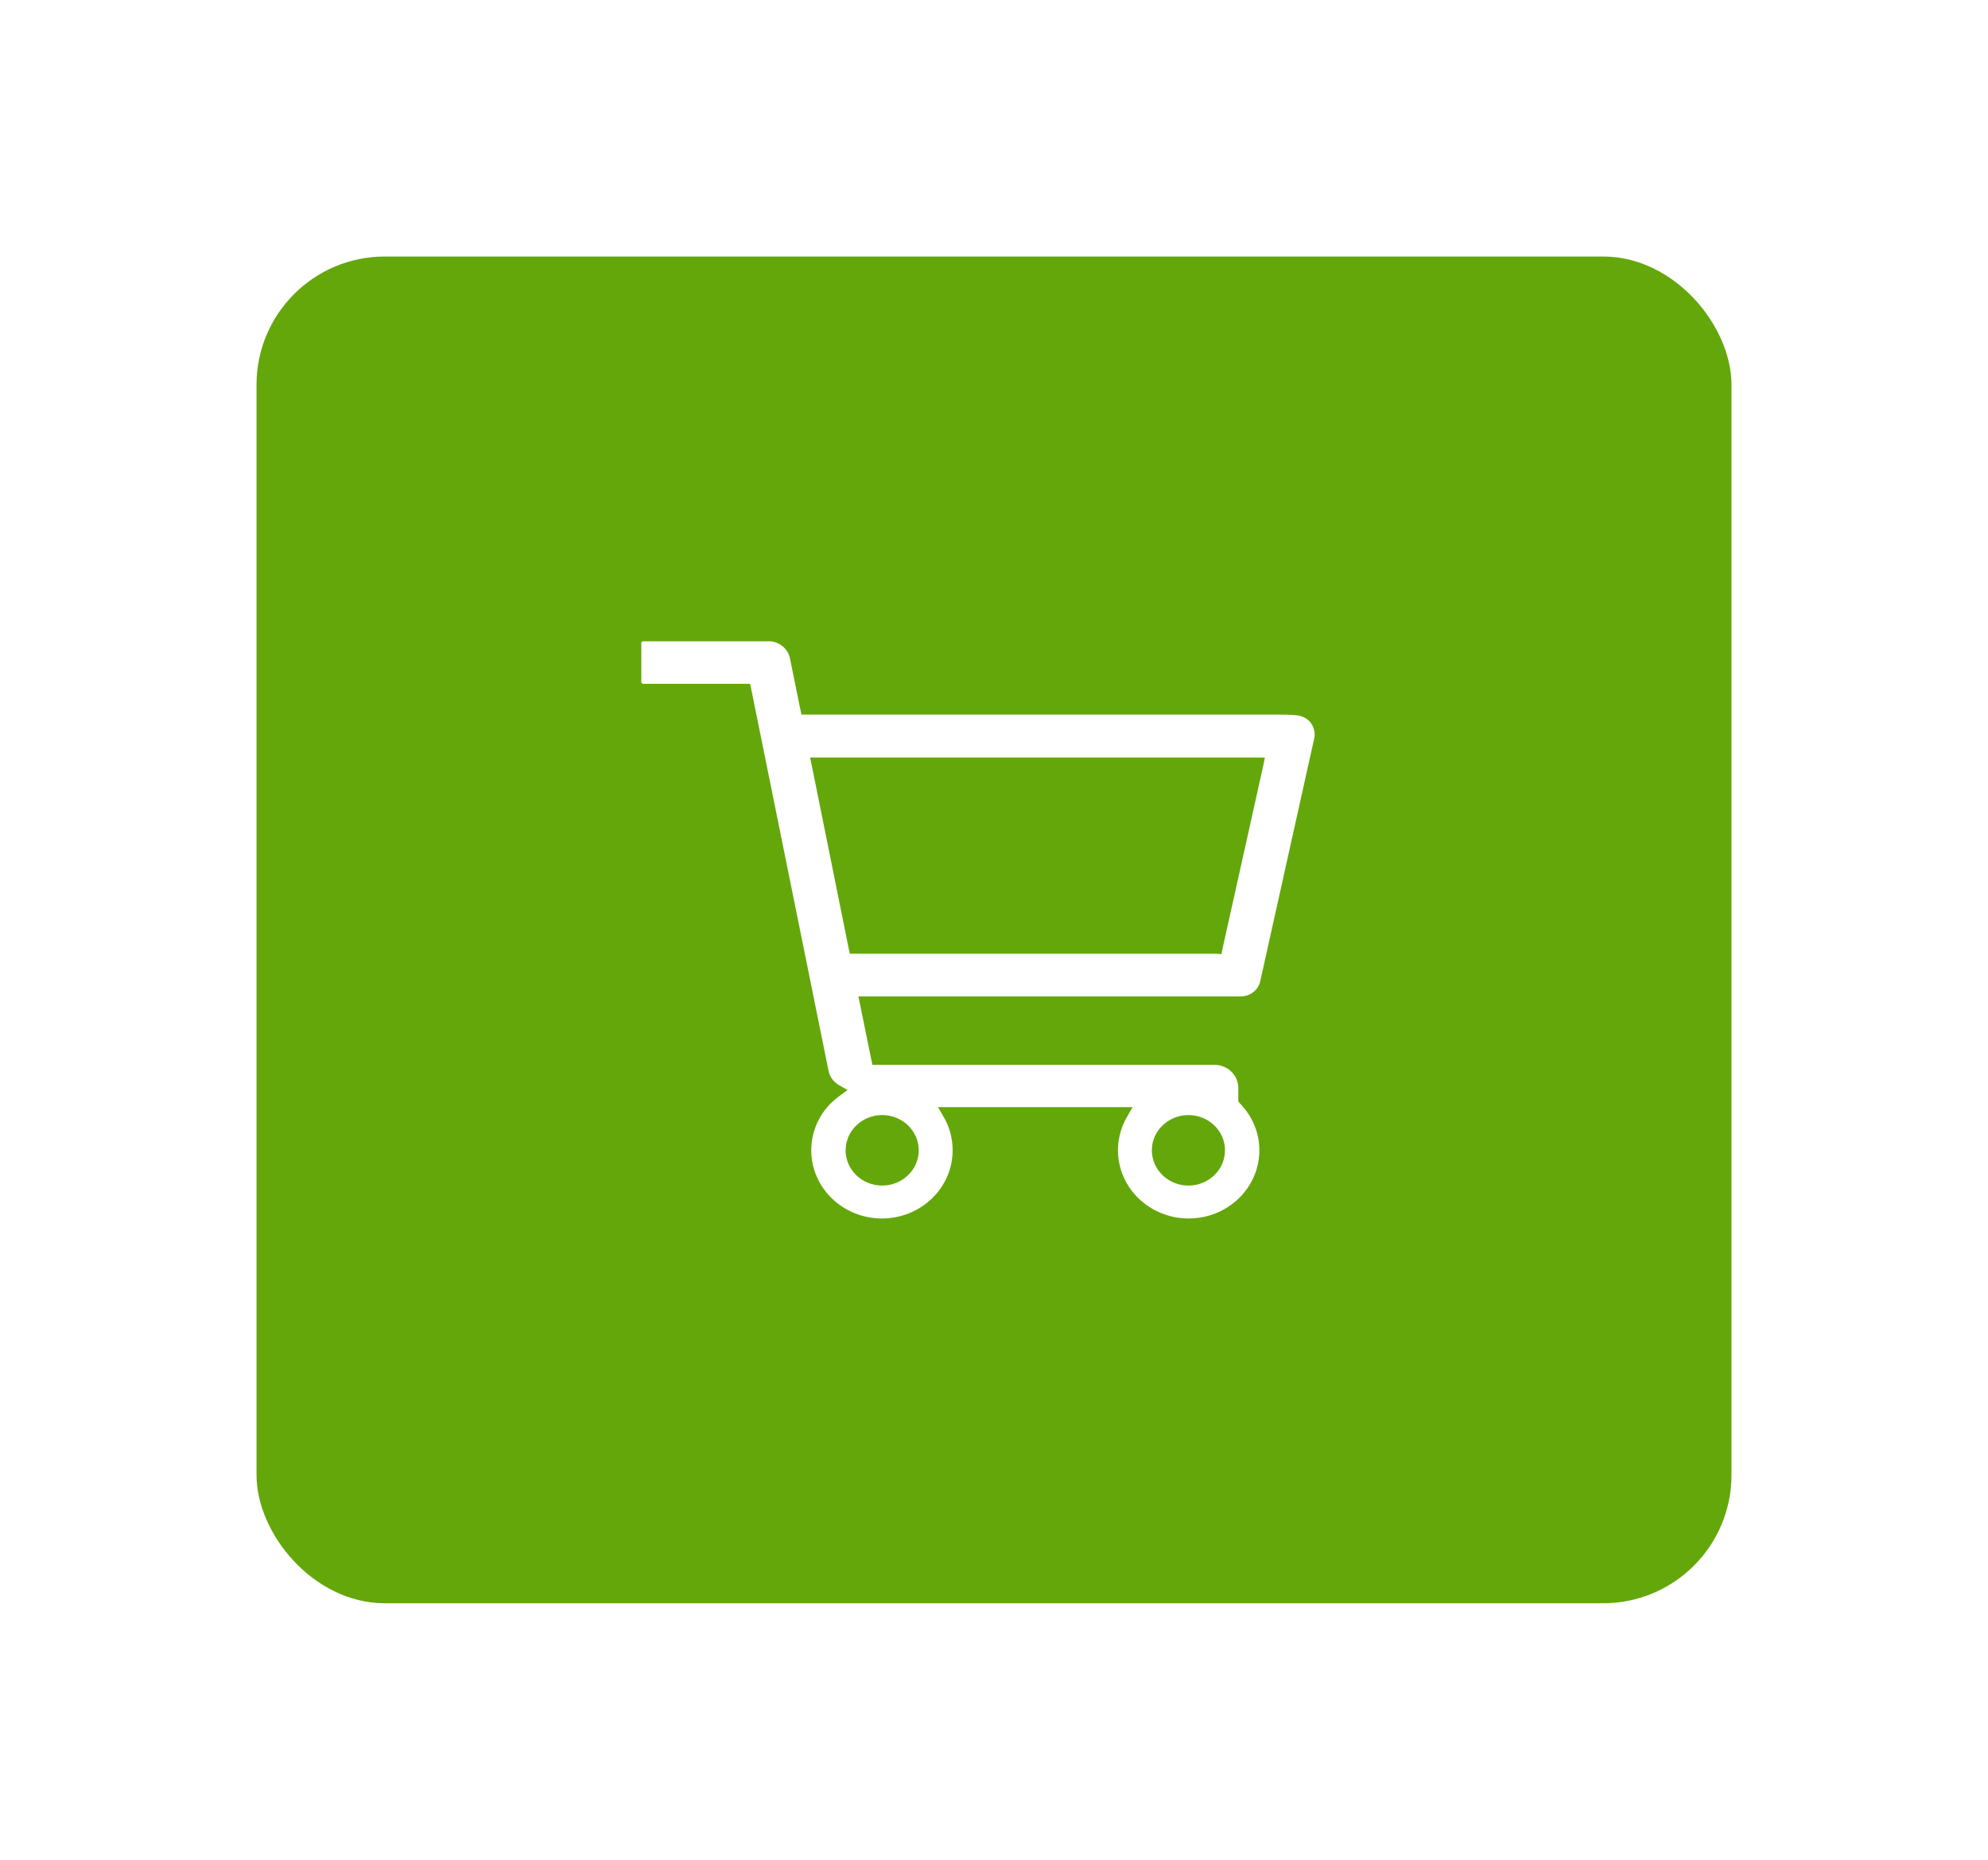 <svg width="62" height="58" viewBox="0 0 62 58" fill="none" xmlns="http://www.w3.org/2000/svg">
<g filter="url(#filter0_d)">
<rect x="8.5" y="6.5" width="45" height="41" rx="3.5" fill="#64A70B" stroke="#64A70B"/>
<path d="M40.9 20.572C40.81 20.439 40.672 20.352 40.513 20.319C40.45 20.306 40.291 20.286 39.87 20.286C39.711 20.286 39.587 20.286 39.587 20.286H24.997L24.962 20.133L24.637 18.533C24.582 18.247 24.333 18.033 24.036 18H24.022C24.002 18 23.988 18 23.967 18H20.055C20.028 18 20 18.027 20 18.053V19.266C20 19.299 20.028 19.326 20.055 19.326H23.393L23.428 19.486L25.84 31.395C25.854 31.475 25.888 31.555 25.937 31.628C25.992 31.715 26.075 31.788 26.165 31.841L26.434 31.995L26.186 32.175C26.089 32.248 25.992 32.328 25.909 32.408C25.515 32.808 25.301 33.328 25.301 33.874C25.301 35.047 26.289 36 27.506 36C28.722 36 29.71 35.047 29.71 33.874C29.71 33.508 29.614 33.141 29.427 32.828L29.254 32.528H35.322L35.15 32.828C34.963 33.148 34.866 33.508 34.866 33.874C34.866 35.047 35.854 36 37.071 36C38.287 36 39.276 35.047 39.276 33.874C39.276 33.328 39.061 32.815 38.674 32.415L38.619 32.355V31.928C38.619 31.528 38.28 31.208 37.873 31.208H27.208L27.174 31.049L26.821 29.316L26.773 29.076H38.702C38.73 29.076 38.757 29.076 38.778 29.069C39.041 29.036 39.248 28.849 39.303 28.603L40.983 21.046C41.024 20.879 40.989 20.712 40.9 20.572ZM37.064 32.775C37.693 32.775 38.204 33.268 38.204 33.874C38.204 34.481 37.693 34.974 37.064 34.974C36.435 34.974 35.923 34.481 35.923 33.874C35.923 33.268 36.435 32.775 37.064 32.775ZM27.512 32.775C28.142 32.775 28.653 33.268 28.653 33.874C28.653 34.481 28.142 34.974 27.512 34.974C26.884 34.974 26.372 34.481 26.372 33.874C26.372 33.268 26.884 32.775 27.512 32.775ZM39.4 21.865L38.128 27.583L38.094 27.756L37.914 27.743C37.9 27.743 37.886 27.743 37.873 27.743H26.503L26.469 27.583L25.315 21.865L25.266 21.625H39.448L39.4 21.865Z" fill="white"/>
</g>
<defs>
<filter id="filter0_d" x="0" y="0" width="62" height="58" filterUnits="userSpaceOnUse" color-interpolation-filters="sRGB">
<feFlood flood-opacity="0" result="BackgroundImageFix"/>
<feColorMatrix in="SourceAlpha" type="matrix" values="0 0 0 0 0 0 0 0 0 0 0 0 0 0 0 0 0 0 127 0" result="hardAlpha"/>
<feOffset dy="2"/>
<feGaussianBlur stdDeviation="4"/>
<feColorMatrix type="matrix" values="0 0 0 0 0.252 0 0 0 0 0.417 0 0 0 0 0.033 0 0 0 0.3 0"/>
<feBlend mode="normal" in2="BackgroundImageFix" result="effect1_dropShadow"/>
<feBlend mode="normal" in="SourceGraphic" in2="effect1_dropShadow" result="shape"/>
</filter>
</defs>
</svg>

